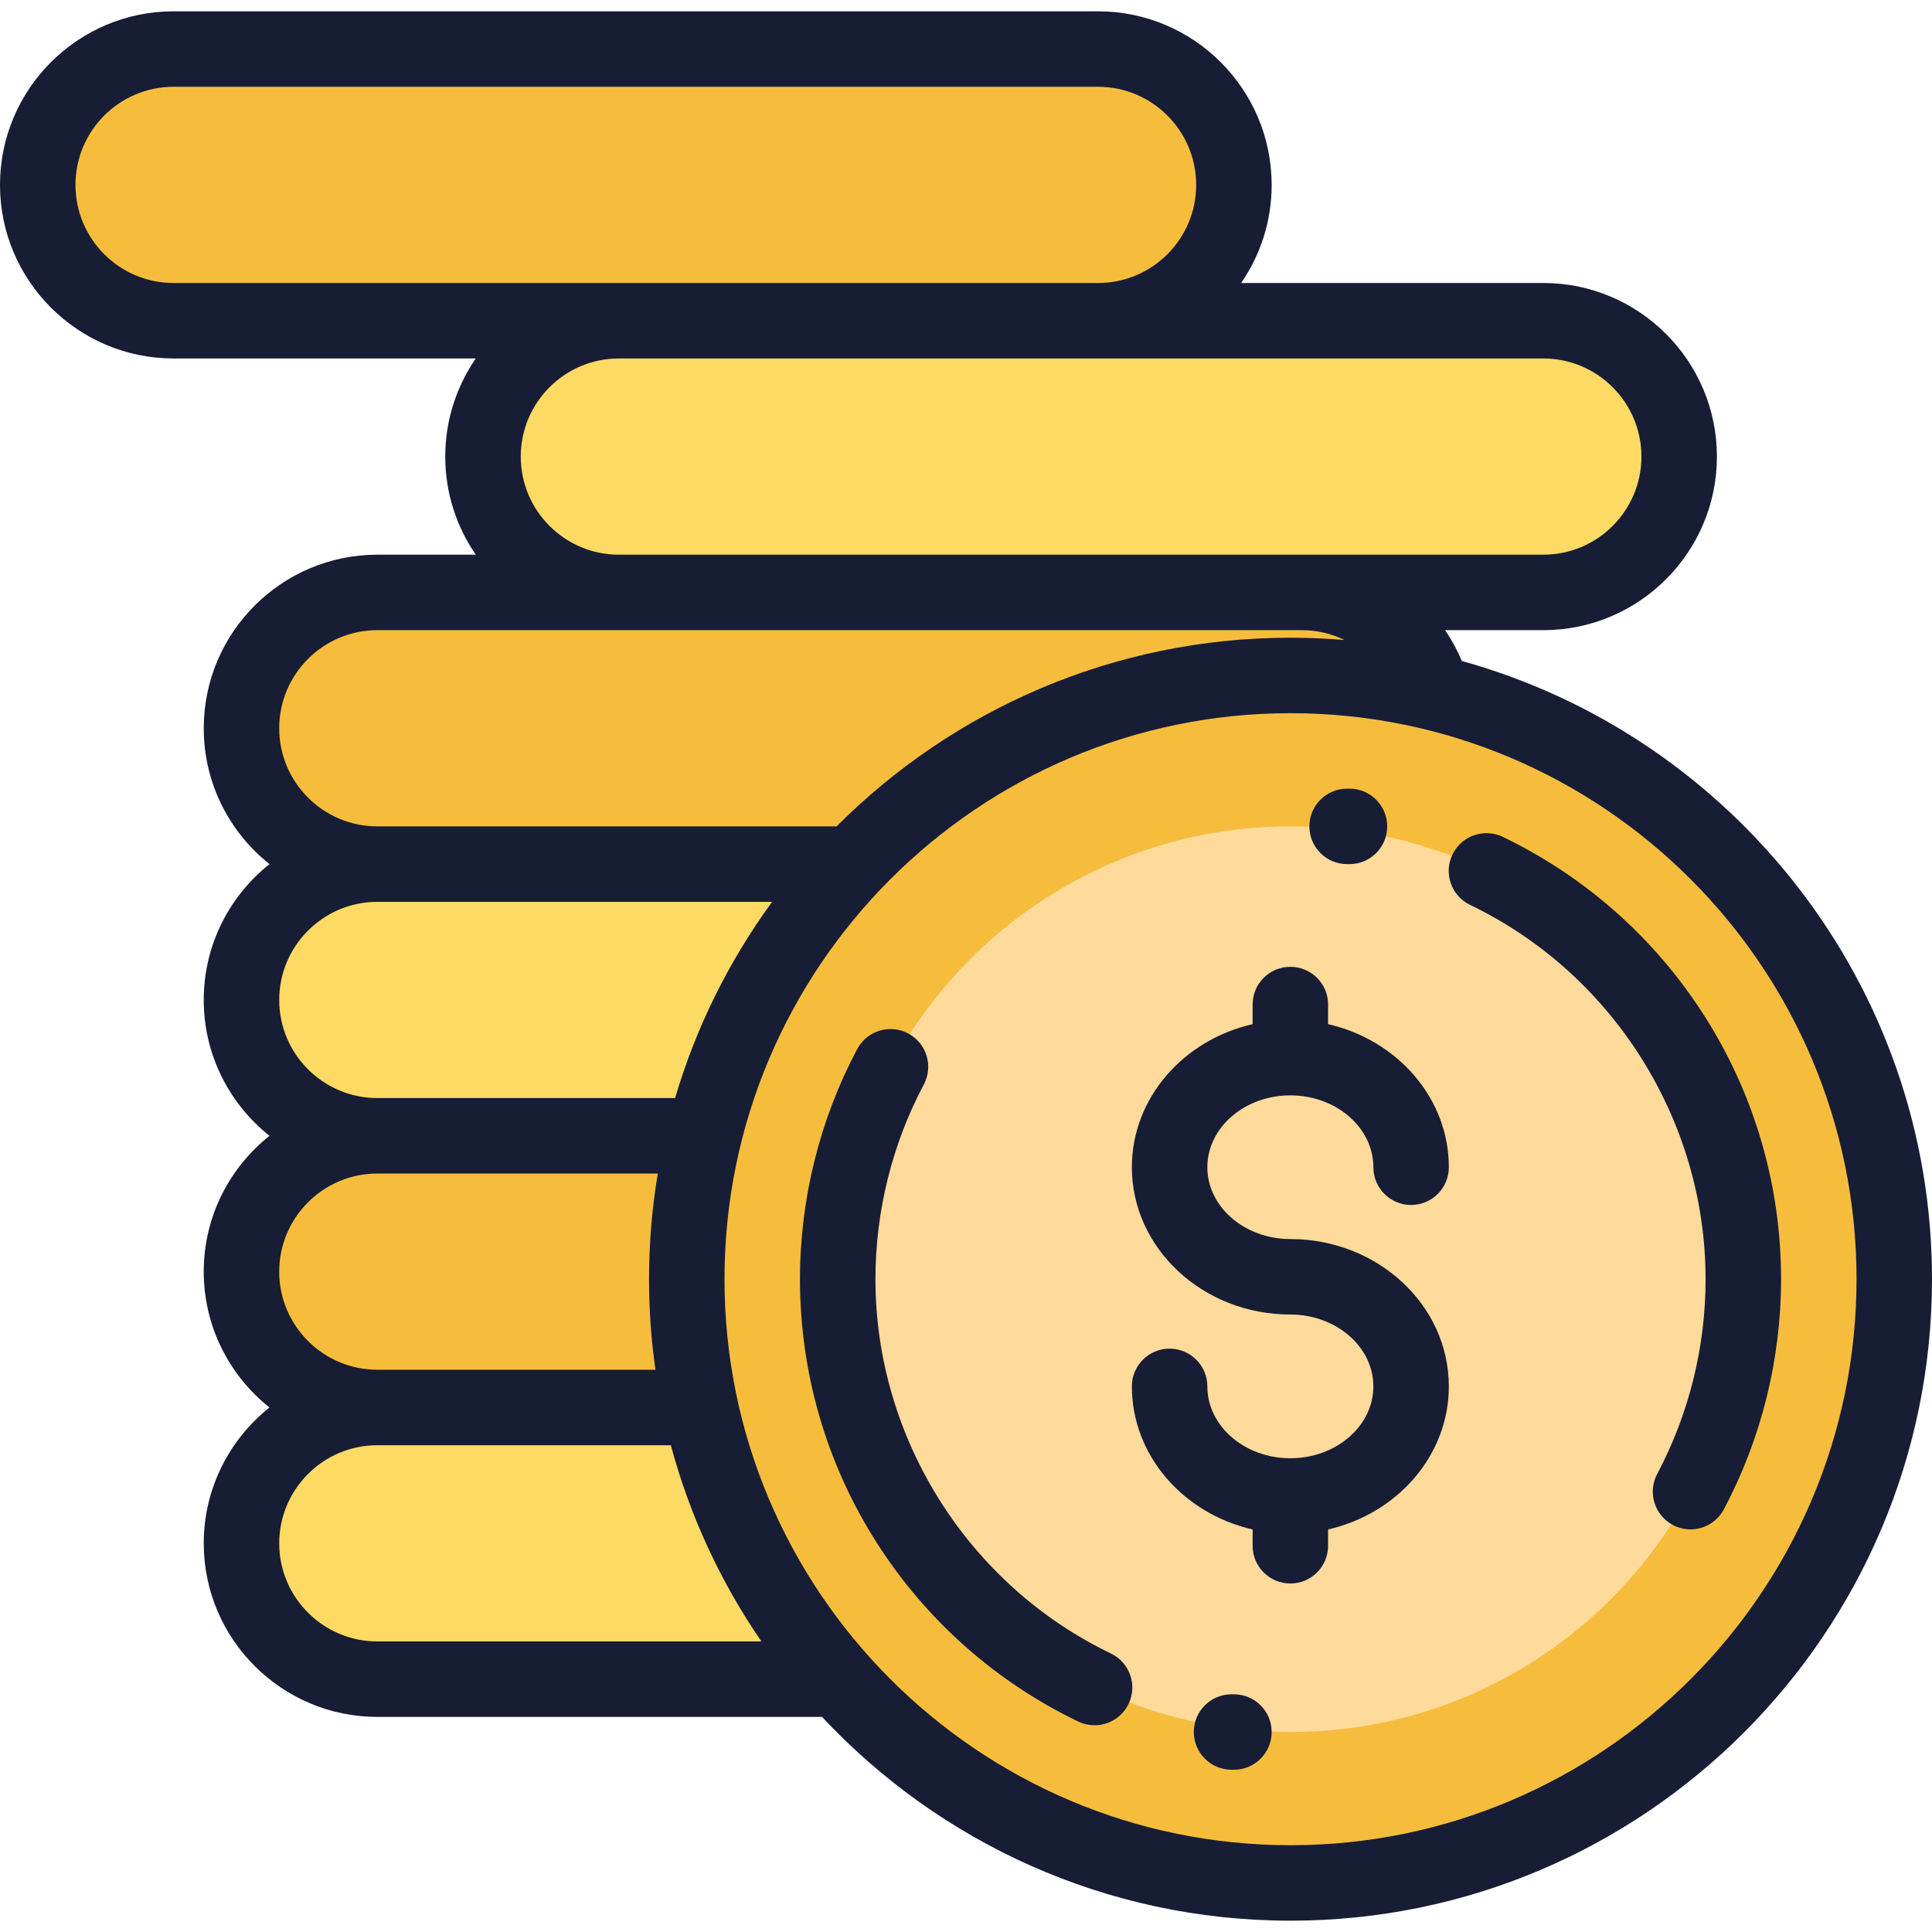 <svg width="48" height="48" viewBox="0 0 48 48" fill="none" xmlns="http://www.w3.org/2000/svg">
<g clip-path="url(#clip0_1807_55186)">
<path d="M4.312 1.219H27.281C29.145 1.219 30.656 2.73 30.656 4.594C30.656 6.458 29.145 7.969 27.281 7.969H4.312C2.449 7.969 0.938 6.458 0.938 4.594C0.938 2.73 2.449 1.219 4.312 1.219Z" fill="#F6BD3D"/>
<path d="M9.328 14.719H32.297C34.161 14.719 35.672 16.23 35.672 18.094C35.672 19.958 34.161 21.469 32.297 21.469H9.328C7.464 21.469 5.953 19.958 5.953 18.094C5.953 16.23 7.464 14.719 9.328 14.719Z" fill="#F6BD3D"/>
<path d="M9.328 21.469H32.297C34.161 21.469 35.672 22.98 35.672 24.844C35.672 26.708 34.161 28.219 32.297 28.219H9.328C7.464 28.219 5.953 26.708 5.953 24.844C5.953 22.98 7.464 21.469 9.328 21.469Z" fill="#FCDA63"/>
<path d="M9.328 28.219H32.297C34.161 28.219 35.672 29.73 35.672 31.594C35.672 33.458 34.161 34.969 32.297 34.969H9.328C7.464 34.969 5.953 33.458 5.953 31.594C5.953 29.73 7.464 28.219 9.328 28.219Z" fill="#F6BD3D"/>
<path d="M9.328 34.969H32.297C34.161 34.969 35.672 36.48 35.672 38.344C35.672 40.208 34.161 41.719 32.297 41.719H9.328C7.464 41.719 5.953 40.208 5.953 38.344C5.953 36.48 7.464 34.969 9.328 34.969Z" fill="#FCDA63"/>
<path d="M15.375 7.969H38.344C40.208 7.969 41.719 9.48 41.719 11.344C41.719 13.208 40.208 14.719 38.344 14.719H15.375C13.511 14.719 12 13.208 12 11.344C12 9.48 13.511 7.969 15.375 7.969Z" fill="#FCDA63"/>
<path d="M32.062 46.781C40.347 46.781 47.062 40.066 47.062 31.781C47.062 23.497 40.347 16.781 32.062 16.781C23.778 16.781 17.062 23.497 17.062 31.781C17.062 40.066 23.778 46.781 32.062 46.781Z" fill="#F6BD3D"/>
<path d="M32.062 43.031C38.276 43.031 43.312 37.994 43.312 31.781C43.312 25.568 38.276 20.531 32.062 20.531C25.849 20.531 20.812 25.568 20.812 31.781C20.812 37.994 25.849 43.031 32.062 43.031Z" fill="#FEDA9B"/>
<path d="M32.058 27.214C33.195 27.214 34.121 28.015 34.121 28.999C34.121 29.517 34.54 29.937 35.058 29.937C35.576 29.937 35.996 29.517 35.996 28.999C35.996 27.281 34.715 25.837 32.996 25.445V24.957C32.996 24.439 32.576 24.02 32.058 24.02C31.54 24.02 31.121 24.439 31.121 24.957V25.445C29.401 25.837 28.121 27.281 28.121 28.999C28.121 31.017 29.887 32.659 32.058 32.659C33.195 32.659 34.121 33.46 34.121 34.444C34.121 35.429 33.195 36.23 32.058 36.23C30.921 36.23 29.996 35.429 29.996 34.444C29.996 33.927 29.576 33.507 29.058 33.507C28.54 33.507 28.121 33.927 28.121 34.444C28.121 36.162 29.401 37.607 31.121 37.999V38.404C31.121 38.922 31.54 39.341 32.058 39.341C32.576 39.341 32.996 38.922 32.996 38.404V37.999C34.715 37.607 35.996 36.162 35.996 34.444C35.996 32.426 34.229 30.784 32.058 30.784C30.921 30.784 29.996 29.983 29.996 28.999C29.996 28.015 30.921 27.214 32.058 27.214Z" fill="#171D34"/>
<path d="M42.326 25.208C41.102 23.299 39.376 21.773 37.337 20.792C36.87 20.568 36.31 20.764 36.086 21.231C35.861 21.698 36.058 22.258 36.524 22.482C40.078 24.19 42.375 27.841 42.375 31.782C42.375 33.468 41.959 35.141 41.173 36.619C40.93 37.076 41.103 37.643 41.56 37.887C41.7 37.961 41.851 37.997 42 37.997C42.335 37.997 42.66 37.816 42.828 37.499C43.758 35.751 44.25 33.774 44.25 31.782C44.25 29.442 43.585 27.169 42.326 25.208Z" fill="#171D34"/>
<path d="M33.469 21.469L33.523 21.469C33.525 21.469 33.526 21.469 33.528 21.469C34.043 21.469 34.462 21.052 34.465 20.536C34.467 20.018 34.05 19.596 33.532 19.594L33.469 19.594C32.951 19.594 32.531 20.014 32.531 20.531C32.531 21.049 32.951 21.469 33.469 21.469Z" fill="#171D34"/>
<path d="M27.601 41.081C24.047 39.373 21.75 35.722 21.75 31.781C21.75 30.095 22.166 28.422 22.952 26.944C23.195 26.487 23.022 25.92 22.565 25.677C22.108 25.433 21.54 25.607 21.297 26.064C20.367 27.812 19.875 29.789 19.875 31.781C19.875 34.121 20.54 36.394 21.799 38.355C23.023 40.264 24.749 41.791 26.788 42.771C26.919 42.834 27.058 42.864 27.194 42.864C27.543 42.864 27.878 42.668 28.039 42.332C28.264 41.866 28.067 41.306 27.601 41.081Z" fill="#171D34"/>
<path d="M30.656 42.094L30.602 42.094C30.082 42.093 29.663 42.509 29.66 43.027C29.658 43.545 30.076 43.966 30.593 43.969L30.656 43.969C31.174 43.969 31.594 43.549 31.594 43.031C31.594 42.514 31.174 42.094 30.656 42.094Z" fill="#171D34"/>
<path d="M36.319 16.422C36.205 16.15 36.066 15.894 35.903 15.656H38.344C40.721 15.656 42.656 13.722 42.656 11.344C42.656 8.966 40.721 7.031 38.344 7.031H30.836C31.314 6.337 31.594 5.498 31.594 4.594C31.594 2.216 29.659 0.281 27.281 0.281H4.312C1.935 0.281 0 2.216 0 4.594C0 6.972 1.935 8.906 4.312 8.906H11.82C11.343 9.6 11.062 10.44 11.062 11.344C11.062 12.248 11.343 13.087 11.82 13.781H9.375C6.997 13.781 5.062 15.716 5.062 18.094C5.062 19.459 5.701 20.678 6.695 21.469C5.701 22.259 5.062 23.478 5.062 24.844C5.062 26.209 5.701 27.428 6.695 28.219C5.701 29.009 5.062 30.228 5.062 31.594C5.062 32.959 5.701 34.178 6.695 34.969C5.701 35.759 5.062 36.978 5.062 38.344C5.062 40.721 6.997 42.656 9.375 42.656H20.423C23.334 45.769 27.474 47.719 32.062 47.719C40.85 47.719 48 40.569 48 31.781C48 24.467 43.047 18.289 36.319 16.422ZM1.875 4.594C1.875 3.25 2.968 2.156 4.312 2.156H27.281C28.625 2.156 29.719 3.25 29.719 4.594C29.719 5.938 28.625 7.031 27.281 7.031H4.312C2.968 7.031 1.875 5.938 1.875 4.594ZM12.938 11.344C12.938 10 14.031 8.906 15.375 8.906H38.344C39.688 8.906 40.781 10 40.781 11.344C40.781 12.688 39.688 13.781 38.344 13.781H32.344H15.375C14.031 13.781 12.938 12.688 12.938 11.344ZM6.937 18.094C6.937 16.75 8.031 15.656 9.375 15.656H32.344C32.721 15.656 33.083 15.744 33.407 15.901C32.964 15.864 32.516 15.844 32.062 15.844C27.661 15.844 23.672 17.637 20.785 20.531H9.375C8.031 20.531 6.937 19.438 6.937 18.094ZM6.937 24.844C6.937 23.5 8.031 22.406 9.375 22.406H19.183C18.118 23.864 17.296 25.509 16.773 27.281H9.375C8.031 27.281 6.937 26.188 6.937 24.844ZM6.937 31.594C6.937 30.25 8.031 29.156 9.375 29.156H16.343C16.2 30.011 16.125 30.887 16.125 31.781C16.125 32.545 16.18 33.296 16.285 34.031H9.375C8.031 34.031 6.937 32.938 6.937 31.594ZM9.375 40.781C8.031 40.781 6.937 39.688 6.937 38.344C6.937 37 8.031 35.906 9.375 35.906H16.667C17.14 37.67 17.909 39.314 18.917 40.781H9.375ZM32.062 45.844C24.308 45.844 18 39.535 18 31.781C18 24.027 24.308 17.719 32.062 17.719C39.817 17.719 46.125 24.027 46.125 31.781C46.125 39.535 39.817 45.844 32.062 45.844Z" fill="#171D34"/>
</g>
<defs>
<clipPath id="clip0_1807_55186">
<rect width="48" height="48" fill="white"/>
</clipPath>
</defs>
</svg>
